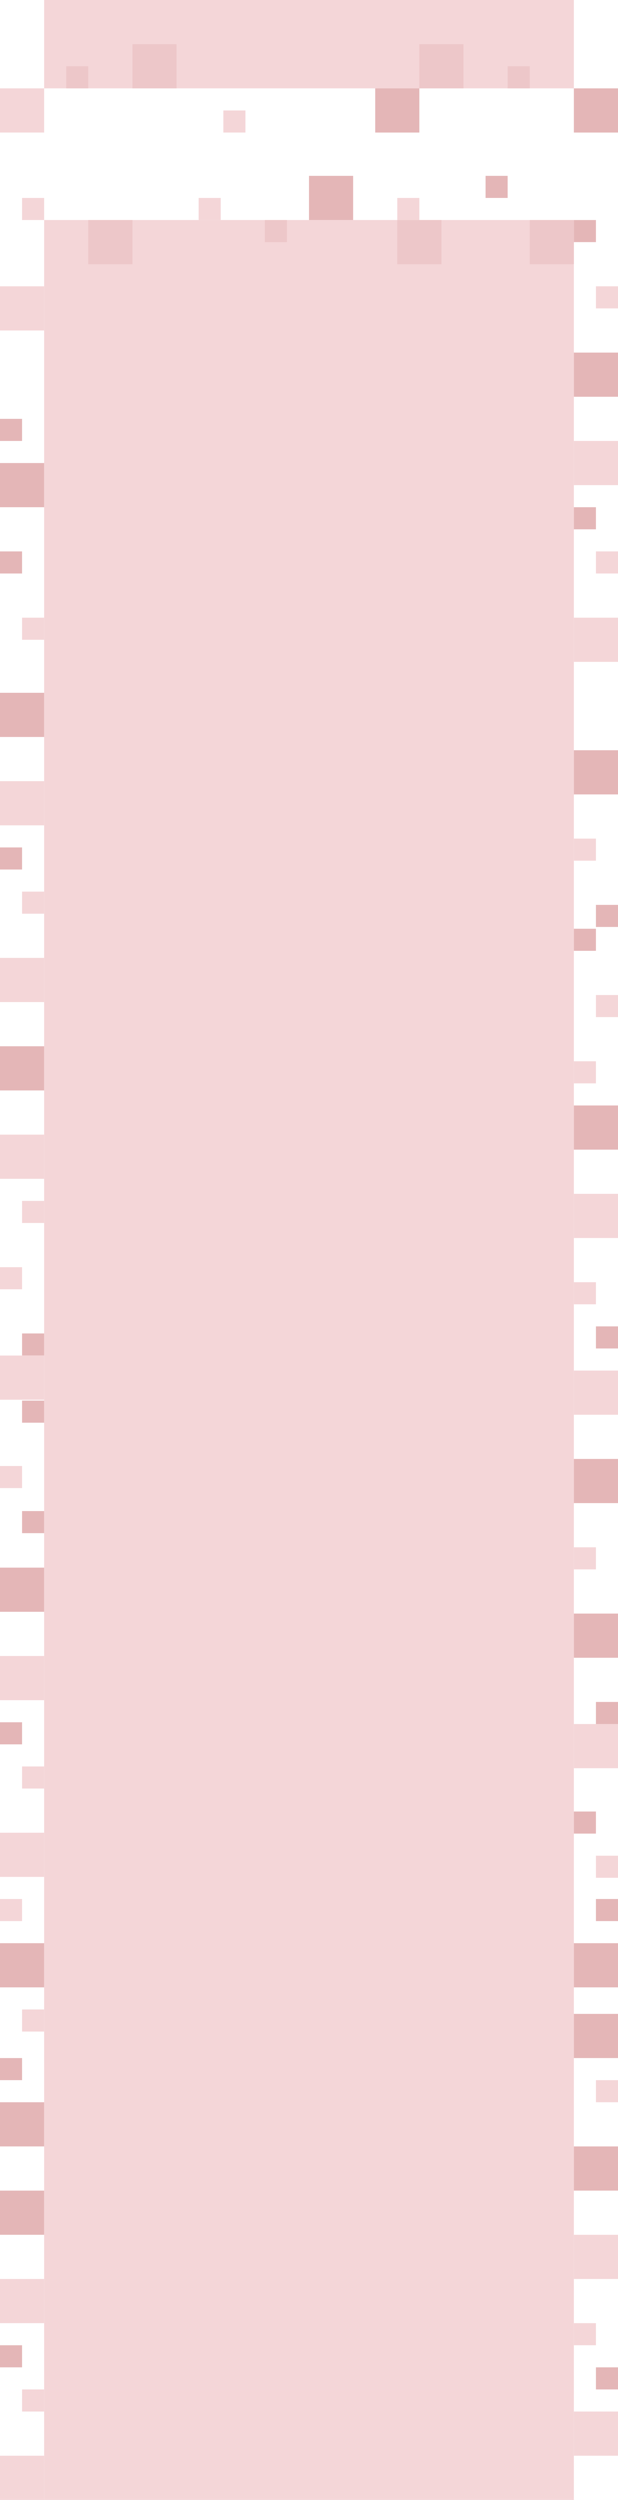 <?xml version="1.0" encoding="UTF-8"?>
<svg width="700px" height="2829px" viewBox="0 0 700 2829" version="1.1" xmlns="http://www.w3.org/2000/svg" xmlns:xlink="http://www.w3.org/1999/xlink">
    <!-- Generator: Sketch 49.1 (51147) - http://www.bohemiancoding.com/sketch -->
    <title>mdpi/pt_research_wide</title>
    <desc>Created with Sketch.</desc>
    <defs></defs>
    <g id="Page-1" stroke="none" stroke-width="1" fill="none" fill-rule="evenodd">
        <g id="Artboard-13" transform="translate(-1500, 0)">
            <g id="pt_research_wide" transform="translate(1500, 0)">
                <rect id="Rectangle-8" fill="#F4D6D8" x="50" y="249" width="600" height="2580"></rect>
                <rect id="Rectangle-8" fill="#F4D6D8" x="0" y="2074" width="50" height="50"></rect>
                <rect id="Rectangle-8" fill="#F4D6D8" x="25" y="1999" width="25" height="25"></rect>
                <rect id="Rectangle-8" fill="#E4B6B7" x="650" y="849" width="50" height="50"></rect>
                <rect id="Rectangle-8" fill="#E4B6B7" x="675" y="1024" width="25" height="25"></rect>
                <rect id="Rectangle-8" fill="#E4B6B7" x="675" y="2149" width="25" height="25"></rect>
                <rect id="Rectangle-8" fill="#F4D6D8" x="650" y="949" width="25" height="25"></rect>
                <rect id="Rectangle-8" fill="#F4D6D8" x="650" y="499" width="50" height="50"></rect>
                <rect id="Rectangle-8" fill="#F4D6D8" x="650" y="699" width="50" height="50"></rect>
                <rect id="Rectangle-8" fill="#F4D6D8" x="675" y="324" width="25" height="25"></rect>
                <rect id="Rectangle-8" fill="#F4D6D8" x="675" y="624" width="25" height="25"></rect>
                <rect id="Rectangle-8" fill="#E4B6B7" x="650" y="399" width="50" height="50"></rect>
                <rect id="Rectangle-8" fill="#E4B6B7" x="650" y="574" width="25" height="25"></rect>
                <rect id="Rectangle-8" fill="#E4B6B7" x="650" y="249" width="25" height="25"></rect>
                <rect id="Rectangle-8" fill="#F4D6D8" x="0" y="324" width="50" height="50"></rect>
                <rect id="Rectangle-8" fill="#F4D6D8" x="25" y="224" width="25" height="25"></rect>
                <rect id="Rectangle-8" fill="#E4B6B7" x="0" y="524" width="50" height="50"></rect>
                <rect id="Rectangle-8" fill="#E4B6B7" x="0" y="474" width="25" height="25"></rect>
                <rect id="Rectangle-8" fill="#F4D6D8" x="0" y="1874" width="50" height="50"></rect>
                <rect id="Rectangle-8" fill="#F4D6D8" x="25" y="699" width="25" height="25"></rect>
                <rect id="Rectangle-8" fill="#E4B6B7" x="0" y="1774" width="50" height="50"></rect>
                <rect id="Rectangle-8" fill="#E4B6B7" x="650" y="2199" width="50" height="50"></rect>
                <rect id="Rectangle-8" fill="#E4B6B7" x="0" y="1949" width="25" height="25"></rect>
                <rect id="Rectangle-8" fill="#F4D6D8" x="675" y="2100" width="25" height="25"></rect>
                <rect id="Rectangle-8" fill="#E4B6B7" x="650" y="2050" width="25" height="25"></rect>
                <rect id="Rectangle-8" fill="#E4B6B7" x="0" y="624" width="25" height="25"></rect>
                <rect id="Rectangle-8" fill="#EDC7C9" x="100" y="249" width="50" height="50"></rect>
                <rect id="Rectangle-8" fill="#EDC7C9" x="450" y="249" width="50" height="50"></rect>
                <rect id="Rectangle-8" fill="#EDC7C9" x="600" y="249" width="50" height="50"></rect>
                <rect id="Rectangle-8" fill="#E4B6B7" x="550" y="199" width="25" height="25"></rect>
                <rect id="Rectangle-8" fill="#EDC7C9" x="300" y="249" width="25" height="25"></rect>
                <rect id="Rectangle-8" fill="#E4B6B7" x="350" y="199" width="50" height="50"></rect>
                <rect id="Rectangle-8" fill="#F4D6D8" x="225" y="224" width="25" height="25"></rect>
                <rect id="Rectangle-8" fill="#F4D6D8" x="450" y="224" width="25" height="25"></rect>
                <rect id="Rectangle-8" fill="#F4D6D8" x="650" y="1951" width="50" height="50"></rect>
                <rect id="Rectangle-8" fill="#E4B6B7" x="650" y="1826" width="50" height="50"></rect>
                <rect id="Rectangle-8" fill="#F4D6D8" transform="translate(662.5, 1213.5) scale(-1, -1) translate(-662.5, -1213.5) " x="650" y="1201" width="25" height="25"></rect>
                <rect id="Rectangle-8" fill="#E4B6B7" transform="translate(675, 1276) scale(-1, -1) translate(-675, -1276) " x="650" y="1251" width="50" height="50"></rect>
                <rect id="Rectangle-8" fill="#F4D6D8" transform="translate(675, 1376) scale(-1, -1) translate(-675, -1376) " x="650" y="1351" width="50" height="50"></rect>
                <rect id="Rectangle-8" fill="#F4D6D8" transform="translate(662.5, 1463.5) scale(-1, -1) translate(-662.5, -1463.5) " x="650" y="1451" width="25" height="25"></rect>
                <rect id="Rectangle-8" fill="#F4D6D8" transform="translate(675, 1576) scale(-1, -1) translate(-675, -1576) " x="650" y="1551" width="50" height="50"></rect>
                <rect id="Rectangle-8" fill="#F4D6D8" transform="translate(662.5, 1763.5) scale(-1, -1) translate(-662.5, -1763.5) " x="650" y="1751" width="25" height="25"></rect>
                <rect id="Rectangle-8" fill="#E4B6B7" x="0" y="2199" width="50" height="50"></rect>
                <rect id="Rectangle-8" fill="#F4D6D8" transform="translate(12.5, 2161.5) scale(-1, -1) translate(-12.5, -2161.5) " x="0" y="2149" width="25" height="25"></rect>
                <rect id="Rectangle-8" fill="#E4B6B7" transform="translate(675, 1676) scale(-1, -1) translate(-675, -1676) " x="650" y="1651" width="50" height="50"></rect>
                <rect id="Rectangle-8" fill="#E4B6B7" transform="translate(687.5, 1513.5) scale(-1, -1) translate(-687.5, -1513.5) " x="675" y="1501" width="25" height="25"></rect>
                <rect id="Rectangle-8" fill="#E4B6B7" transform="translate(675, 2454) scale(-1, -1) translate(-675, -2454) " x="650" y="2429" width="50" height="50"></rect>
                <rect id="Rectangle-8" fill="#F4D6D8" transform="translate(675, 2554) scale(-1, -1) translate(-675, -2554) " x="650" y="2529" width="50" height="50"></rect>
                <rect id="Rectangle-8" fill="#F4D6D8" transform="translate(662.5, 2641.5) scale(-1, -1) translate(-662.5, -2641.5) " x="650" y="2629" width="25" height="25"></rect>
                <rect id="Rectangle-8" fill="#F4D6D8" transform="translate(675, 2754) scale(-1, -1) translate(-675, -2754) " x="650" y="2729" width="50" height="50"></rect>
                <rect id="Rectangle-8" fill="#E4B6B7" transform="translate(687.5, 2691.5) scale(-1, -1) translate(-687.5, -2691.5) " x="675" y="2679" width="25" height="25"></rect>
                <rect id="Rectangle-8" fill="#E4B6B7" transform="translate(662.5, 1063.5) scale(-1, -1) translate(-662.5, -1063.5) " x="650" y="1051" width="25" height="25"></rect>
                <rect id="Rectangle-8" fill="#F4D6D8" transform="translate(687.5, 1138.5) scale(-1, -1) translate(-687.5, -1138.5) " x="675" y="1126" width="25" height="25"></rect>
                <rect id="Rectangle-8" fill="#E4B6B7" transform="translate(687.5, 1938.5) scale(-1, -1) translate(-687.5, -1938.5) " x="675" y="1926" width="25" height="25"></rect>
                <rect id="Rectangle-8" fill="#F4D6D8" x="25" y="1359" width="25" height="25"></rect>
                <rect id="Rectangle-8" fill="#E4B6B7" x="0" y="1184" width="50" height="50"></rect>
                <rect id="Rectangle-8" fill="#F4D6D8" x="0" y="1084" width="50" height="50"></rect>
                <rect id="Rectangle-8" fill="#F4D6D8" x="25" y="1009" width="25" height="25"></rect>
                <rect id="Rectangle-8" fill="#F4D6D8" x="0" y="884" width="50" height="50"></rect>
                <rect id="Rectangle-8" fill="#E4B6B7" x="0" y="784" width="50" height="50"></rect>
                <rect id="Rectangle-8" fill="#E4B6B7" x="0" y="959" width="25" height="25"></rect>
                <rect id="Rectangle-8" fill="#E4B6B7" x="25" y="1509" width="25" height="25"></rect>
                <rect id="Rectangle-8" fill="#F4D6D8" x="0" y="1434" width="25" height="25"></rect>
                <rect id="Rectangle-8" fill="#F4D6D8" x="0" y="1284" width="50" height="50"></rect>
                <rect id="Rectangle-8" fill="#E4B6B7" x="25" y="1585" width="25" height="25"></rect>
                <rect id="Rectangle-8" fill="#E4B6B7" x="25" y="1710" width="25" height="25"></rect>
                <rect id="Rectangle-8" fill="#F4D6D8" x="0" y="1659" width="25" height="25"></rect>
                <rect id="Rectangle-8" fill="#F4D6D8" x="0" y="1534" width="50" height="50"></rect>
                <rect id="Rectangle-8" fill="#F4D6D8" x="50" y="0" width="600" height="100"></rect>
                <rect id="Rectangle-8" fill="#F4D6D8" x="0" y="100" width="50" height="50"></rect>
                <rect id="Rectangle-8" fill="#F4D6D8" x="253" y="125" width="25" height="25"></rect>
                <rect id="Rectangle-8" fill="#E4B6B7" x="650" y="100" width="50" height="50"></rect>
                <rect id="Rectangle-8" fill="#E4B6B7" x="425" y="100" width="50" height="50"></rect>
                <rect id="Rectangle-8" fill="#EDC7C9" x="150" y="50" width="50" height="50"></rect>
                <rect id="Rectangle-8" fill="#EDC7C9" x="475" y="50" width="50" height="50"></rect>
                <rect id="Rectangle-8" fill="#EDC7C9" x="575" y="75" width="25" height="25"></rect>
                <rect id="Rectangle-8" fill="#EDC7C9" x="75" y="75" width="25" height="25"></rect>
                <rect id="Rectangle-8" fill="#E4B6B7" x="0" y="2329" width="25" height="25"></rect>
                <rect id="Rectangle-8" fill="#F4D6D8" x="25" y="2274" width="25" height="25"></rect>
                <rect id="Rectangle-8" fill="#E4B6B7" x="0" y="2379" width="50" height="50"></rect>
                <rect id="Rectangle-8" fill="#F4D6D8" x="675" y="2354" width="25" height="25"></rect>
                <rect id="Rectangle-8" fill="#E4B6B7" x="650" y="2279" width="50" height="50"></rect>
                <rect id="Rectangle-8" fill="#F4D6D8" x="0" y="2779" width="50" height="50"></rect>
                <rect id="Rectangle-8" fill="#F4D6D8" x="25" y="2704" width="25" height="25"></rect>
                <rect id="Rectangle-8" fill="#F4D6D8" x="0" y="2579" width="50" height="50"></rect>
                <rect id="Rectangle-8" fill="#E4B6B7" x="0" y="2479" width="50" height="50"></rect>
                <rect id="Rectangle-8" fill="#E4B6B7" x="0" y="2654" width="25" height="25"></rect>
            </g>
        </g>
    </g>
</svg>